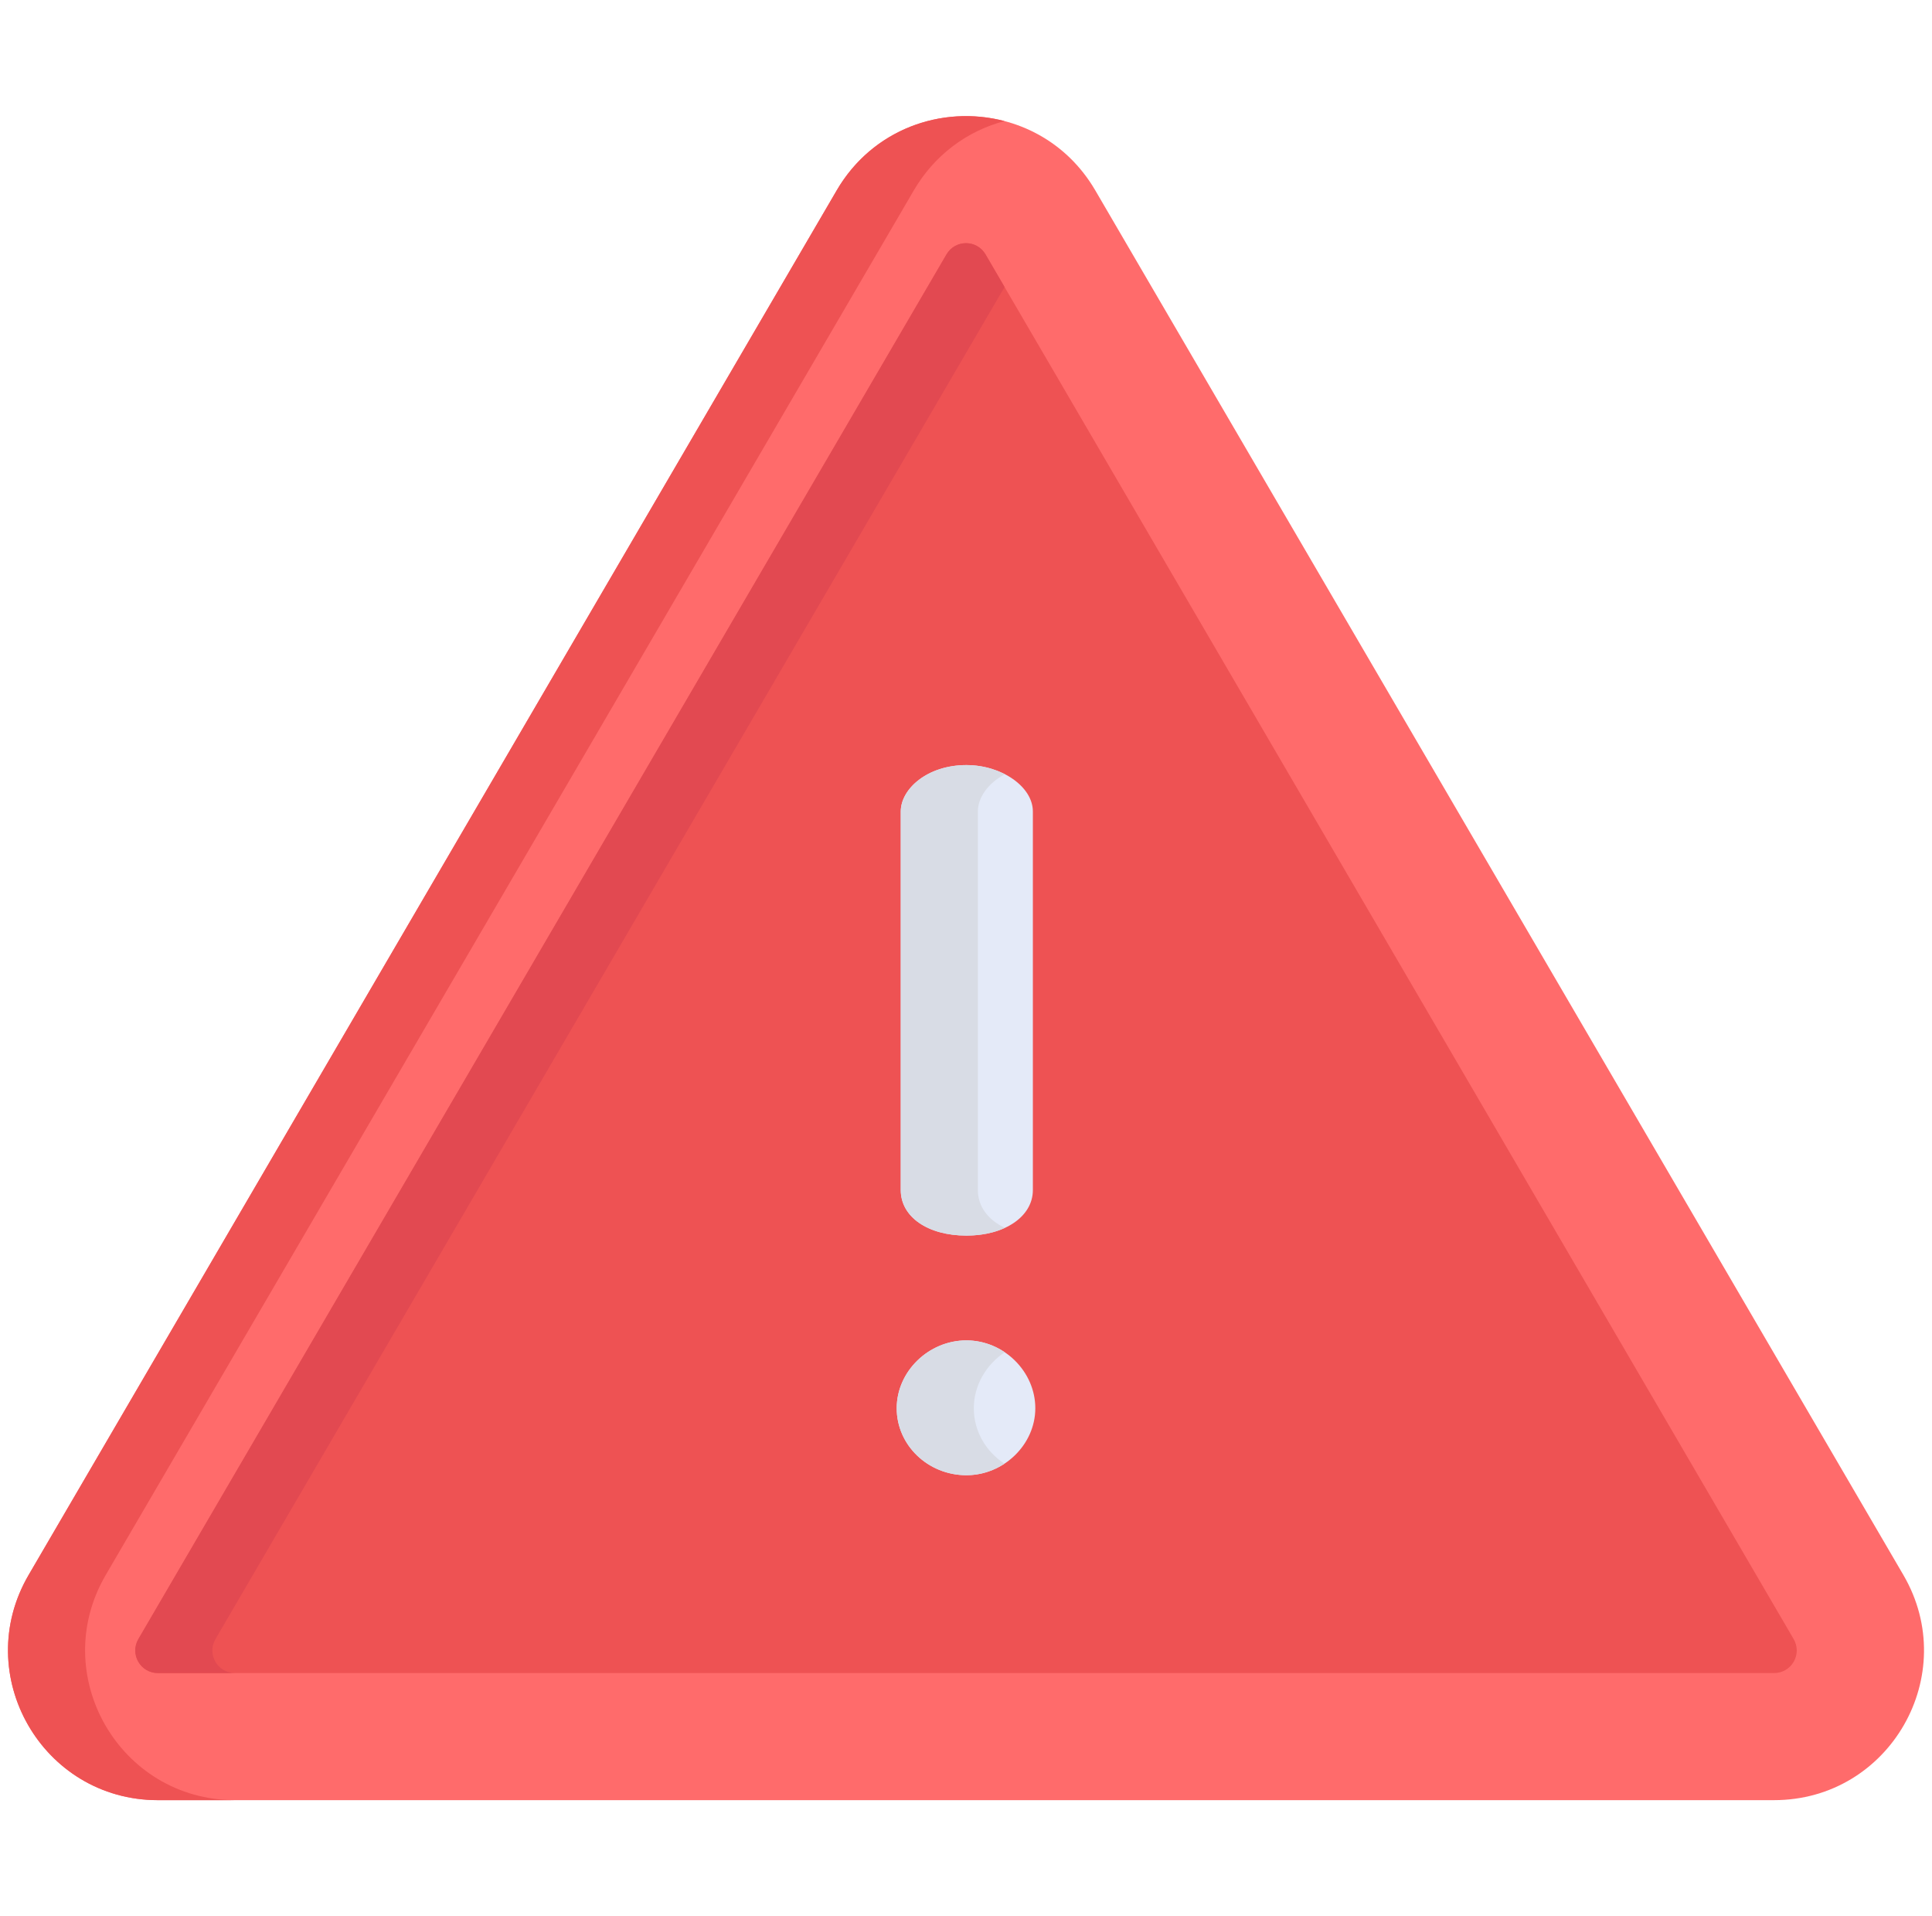 <svg width="121" height="120" viewBox="0 0 121 120" fill="none" xmlns="http://www.w3.org/2000/svg">
<g id="Frame" clip-path="url(#clip0_3_18819)">
<g id="Group">
<path id="Vector" d="M111.108 112.729H9.892C2.654 112.729 -1.858 104.883 1.794 98.626L52.402 11.923C56.018 5.728 64.976 5.717 68.598 11.923L119.206 98.626C122.855 104.877 118.353 112.729 111.108 112.729Z" fill="#FF6B6B"/>
<path id="Vector_2" d="M59.276 15.934L8.668 102.638C8.114 103.586 8.793 104.77 9.892 104.77H111.108C112.206 104.77 112.888 103.588 112.333 102.638L61.725 15.934C61.177 14.996 59.827 14.99 59.276 15.934Z" fill="#EE5253"/>
<path id="Vector_3" d="M60.526 83.937C62.865 83.937 64.841 85.883 64.841 88.187C64.841 90.46 62.865 92.381 60.526 92.381C58.118 92.381 56.16 90.5 56.16 88.187C56.16 85.883 58.159 83.937 60.526 83.937ZM60.526 77.375C58.105 77.375 56.414 76.203 56.414 74.524V50.817C56.414 49.413 58.066 47.91 60.526 47.91C62.743 47.91 64.688 49.269 64.688 50.817V74.524C64.688 76.176 62.938 77.375 60.526 77.375Z" fill="#E4EAF8"/>
<path id="Vector_4" d="M6.624 98.626L57.231 11.923C58.512 9.729 60.547 8.202 62.915 7.582C58.968 6.549 54.629 8.107 52.402 11.923L1.794 98.626C-1.855 104.877 2.648 112.73 9.892 112.73H14.722C7.483 112.729 2.971 104.883 6.624 98.626Z" fill="#EE5253"/>
<path id="Vector_5" d="M13.497 102.638L62.915 17.973L61.725 15.934C61.176 14.994 59.826 14.992 59.276 15.934L8.668 102.638C8.114 103.586 8.792 104.77 9.892 104.77H14.722C13.623 104.771 12.942 103.588 13.497 102.638Z" fill="#E24951"/>
<path id="Vector_6" d="M60.989 88.187C60.989 86.75 61.767 85.453 62.926 84.68C62.235 84.213 61.406 83.937 60.526 83.937C58.159 83.937 56.16 85.883 56.16 88.187C56.16 90.5 58.119 92.381 60.526 92.381C61.399 92.381 62.221 92.113 62.91 91.659C61.751 90.904 60.989 89.63 60.989 88.187ZM61.243 74.524V50.817C61.243 49.951 61.873 49.048 62.933 48.483C62.243 48.127 61.407 47.91 60.526 47.91C58.066 47.91 56.414 49.413 56.414 50.817V74.524C56.414 76.203 58.105 77.375 60.526 77.375C61.448 77.375 62.272 77.199 62.94 76.89C61.884 76.395 61.243 75.556 61.243 74.524Z" fill="#D8DCE5"/>
</g>
</g>
<defs>
<clipPath id="clip0_3_18819">
<rect width="120" height="120" fill="white" transform="translate(0.5)"/>
</clipPath>
</defs>
</svg>
